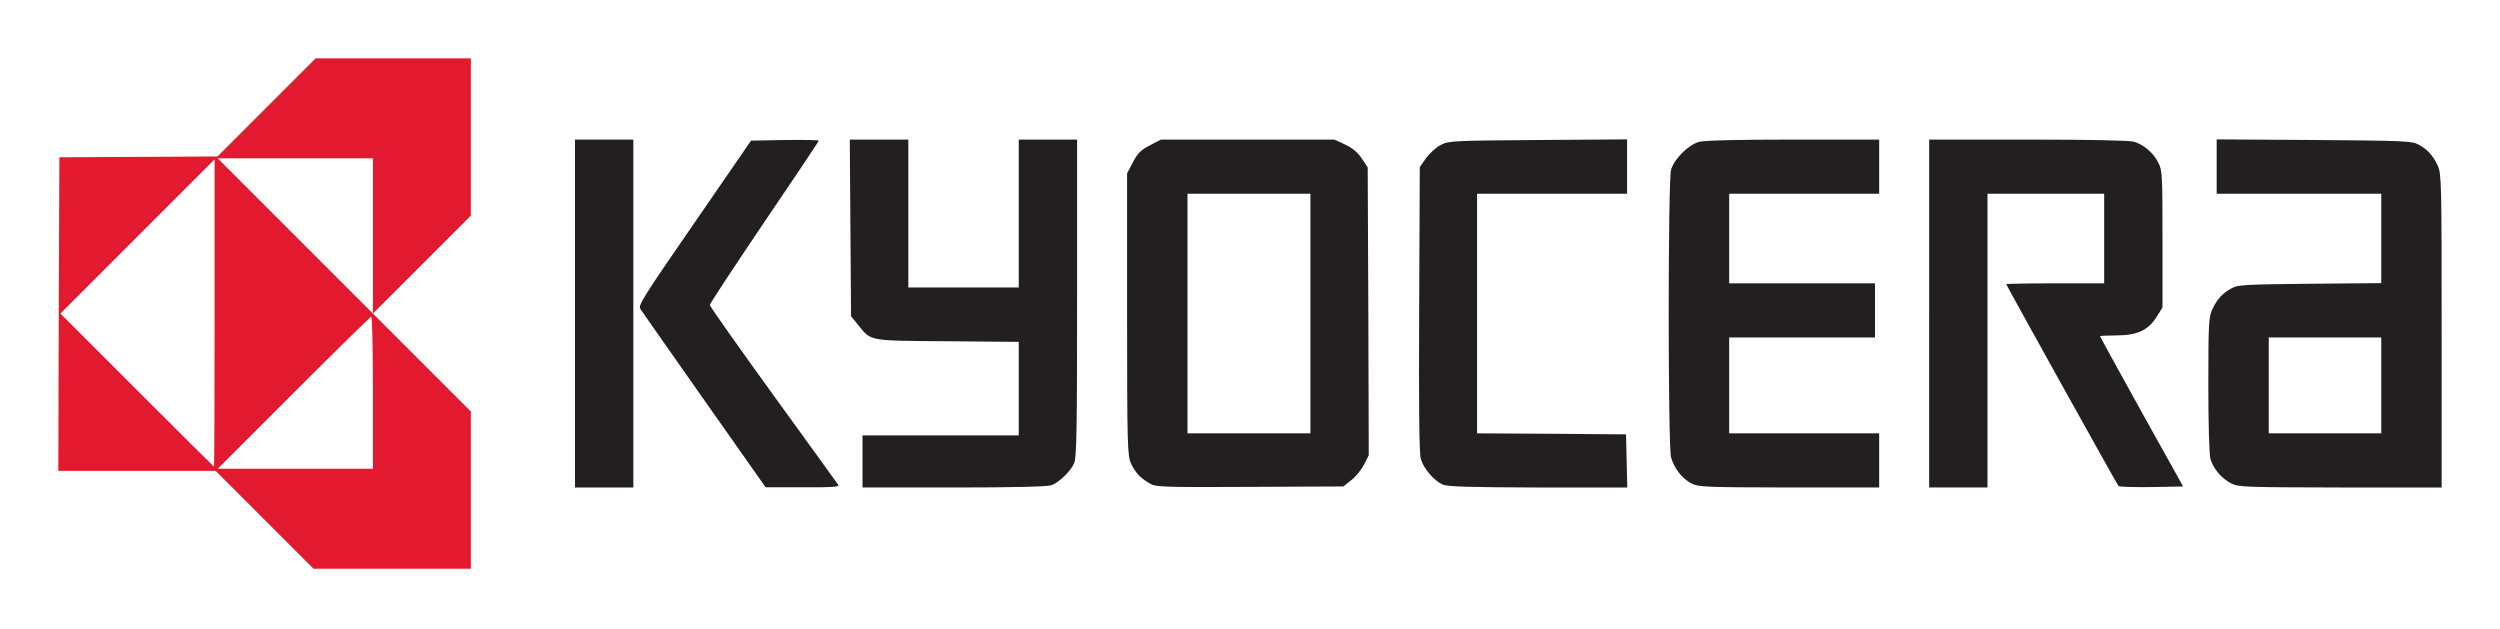 <!DOCTYPE svg PUBLIC "-//W3C//DTD SVG 20010904//EN" "http://www.w3.org/TR/2001/REC-SVG-20010904/DTD/svg10.dtd">
<svg version="1.0" xmlns="http://www.w3.org/2000/svg" width="1200px" height="302px" viewBox="0 0 12000 3020" preserveAspectRatio="xMidYMid meet">
<g id="layer101" fill="#231f20" stroke="none">
<path d="M2760 1505 l0 -835 140 0 140 0 0 835 0 835 -140 0 -140 0 0 -835z"/>
<path d="M3380 1920 c-162 -231 -301 -428 -307 -438 -11 -16 21 -66 260 -412 l272 -395 163 -3 c89 -1 162 0 162 3 0 4 -118 180 -262 392 -144 213 -261 391 -261 397 0 6 137 200 304 431 168 231 308 426 313 433 6 9 -31 12 -171 11 l-178 0 -295 -419z"/>
<path d="M4140 2215 l0 -125 375 0 375 0 0 -225 0 -224 -344 -3 c-386 -3 -363 1 -430 -82 l-31 -38 -3 -424 -3 -424 141 0 140 0 0 355 0 355 265 0 265 0 0 -355 0 -355 140 0 140 0 0 760 c0 625 -2 766 -14 793 -17 39 -71 92 -109 106 -18 7 -182 11 -468 11 l-439 0 0 -125z"/>
<path d="M5525 2324 c-47 -25 -76 -55 -96 -99 -17 -38 -19 -80 -19 -716 l0 -677 28 -53 c22 -43 38 -59 81 -81 l53 -28 417 0 416 0 52 24 c36 17 60 38 80 67 l28 43 3 690 2 691 -22 44 c-13 25 -40 59 -61 75 l-39 31 -446 2 c-393 2 -451 1 -477 -13z m765 -819 l0 -575 -295 0 -295 0 0 575 0 575 295 0 295 0 0 -575z"/>
<path d="M6925 2326 c-41 -18 -92 -77 -105 -123 -8 -26 -10 -247 -8 -720 l3 -681 30 -43 c17 -23 48 -52 70 -63 38 -20 56 -21 468 -24 l427 -3 0 131 0 130 -360 0 -360 0 0 575 0 575 358 2 357 3 3 128 3 127 -428 0 c-331 -1 -435 -4 -458 -14z"/>
<path d="M8118 2320 c-45 -24 -82 -72 -97 -125 -15 -56 -15 -1325 0 -1380 15 -52 82 -119 134 -134 26 -7 181 -11 453 -11 l412 0 0 130 0 130 -360 0 -360 0 0 215 0 215 350 0 350 0 0 130 0 130 -350 0 -350 0 0 230 0 230 360 0 360 0 0 130 0 130 -432 0 c-410 -1 -435 -2 -470 -20z"/>
<path d="M9260 1505 l0 -835 473 0 c294 0 486 4 509 10 48 14 94 53 118 101 19 36 20 60 20 367 l0 328 -29 46 c-40 64 -94 88 -194 88 -42 0 -77 2 -77 4 0 2 90 165 199 362 l200 359 -151 3 c-83 1 -155 -1 -159 -5 -8 -9 -539 -964 -539 -969 0 -2 106 -4 235 -4 l235 0 0 -215 0 -215 -280 0 -280 0 0 705 0 705 -140 0 -140 0 0 -835z"/>
<path d="M10709 2320 c-47 -25 -86 -71 -99 -118 -6 -22 -10 -167 -10 -357 0 -291 2 -324 19 -360 22 -48 50 -79 94 -102 28 -16 70 -18 375 -21 l342 -3 0 -214 0 -215 -395 0 -395 0 0 -130 0 -131 468 3 c424 3 470 5 499 21 44 23 72 54 94 102 18 38 19 80 19 793 l0 752 -487 0 c-461 -1 -490 -2 -524 -20z m721 -470 l0 -230 -270 0 -270 0 0 230 0 230 270 0 270 0 0 -230z"/>
</g>
<g id="layer102" fill="#e31a2f" stroke="none">
<path d="M1270 2495 l-235 -235 -377 0 -378 0 2 -752 3 -753 380 -2 379 -2 236 -236 235 -235 373 0 372 0 0 378 0 377 -235 235 -235 235 0 -373 0 -372 -372 0 -373 0 608 608 607 607 0 378 0 377 -378 0 -377 0 -235 -235z m520 -610 c0 -201 -3 -365 -8 -365 -4 0 -171 164 -372 365 l-365 365 373 0 372 0 0 -365z m-760 -382 l0 -738 -370 370 -370 370 367 367 c203 203 369 368 370 368 2 0 3 -332 3 -737z"/>
</g>


</svg>